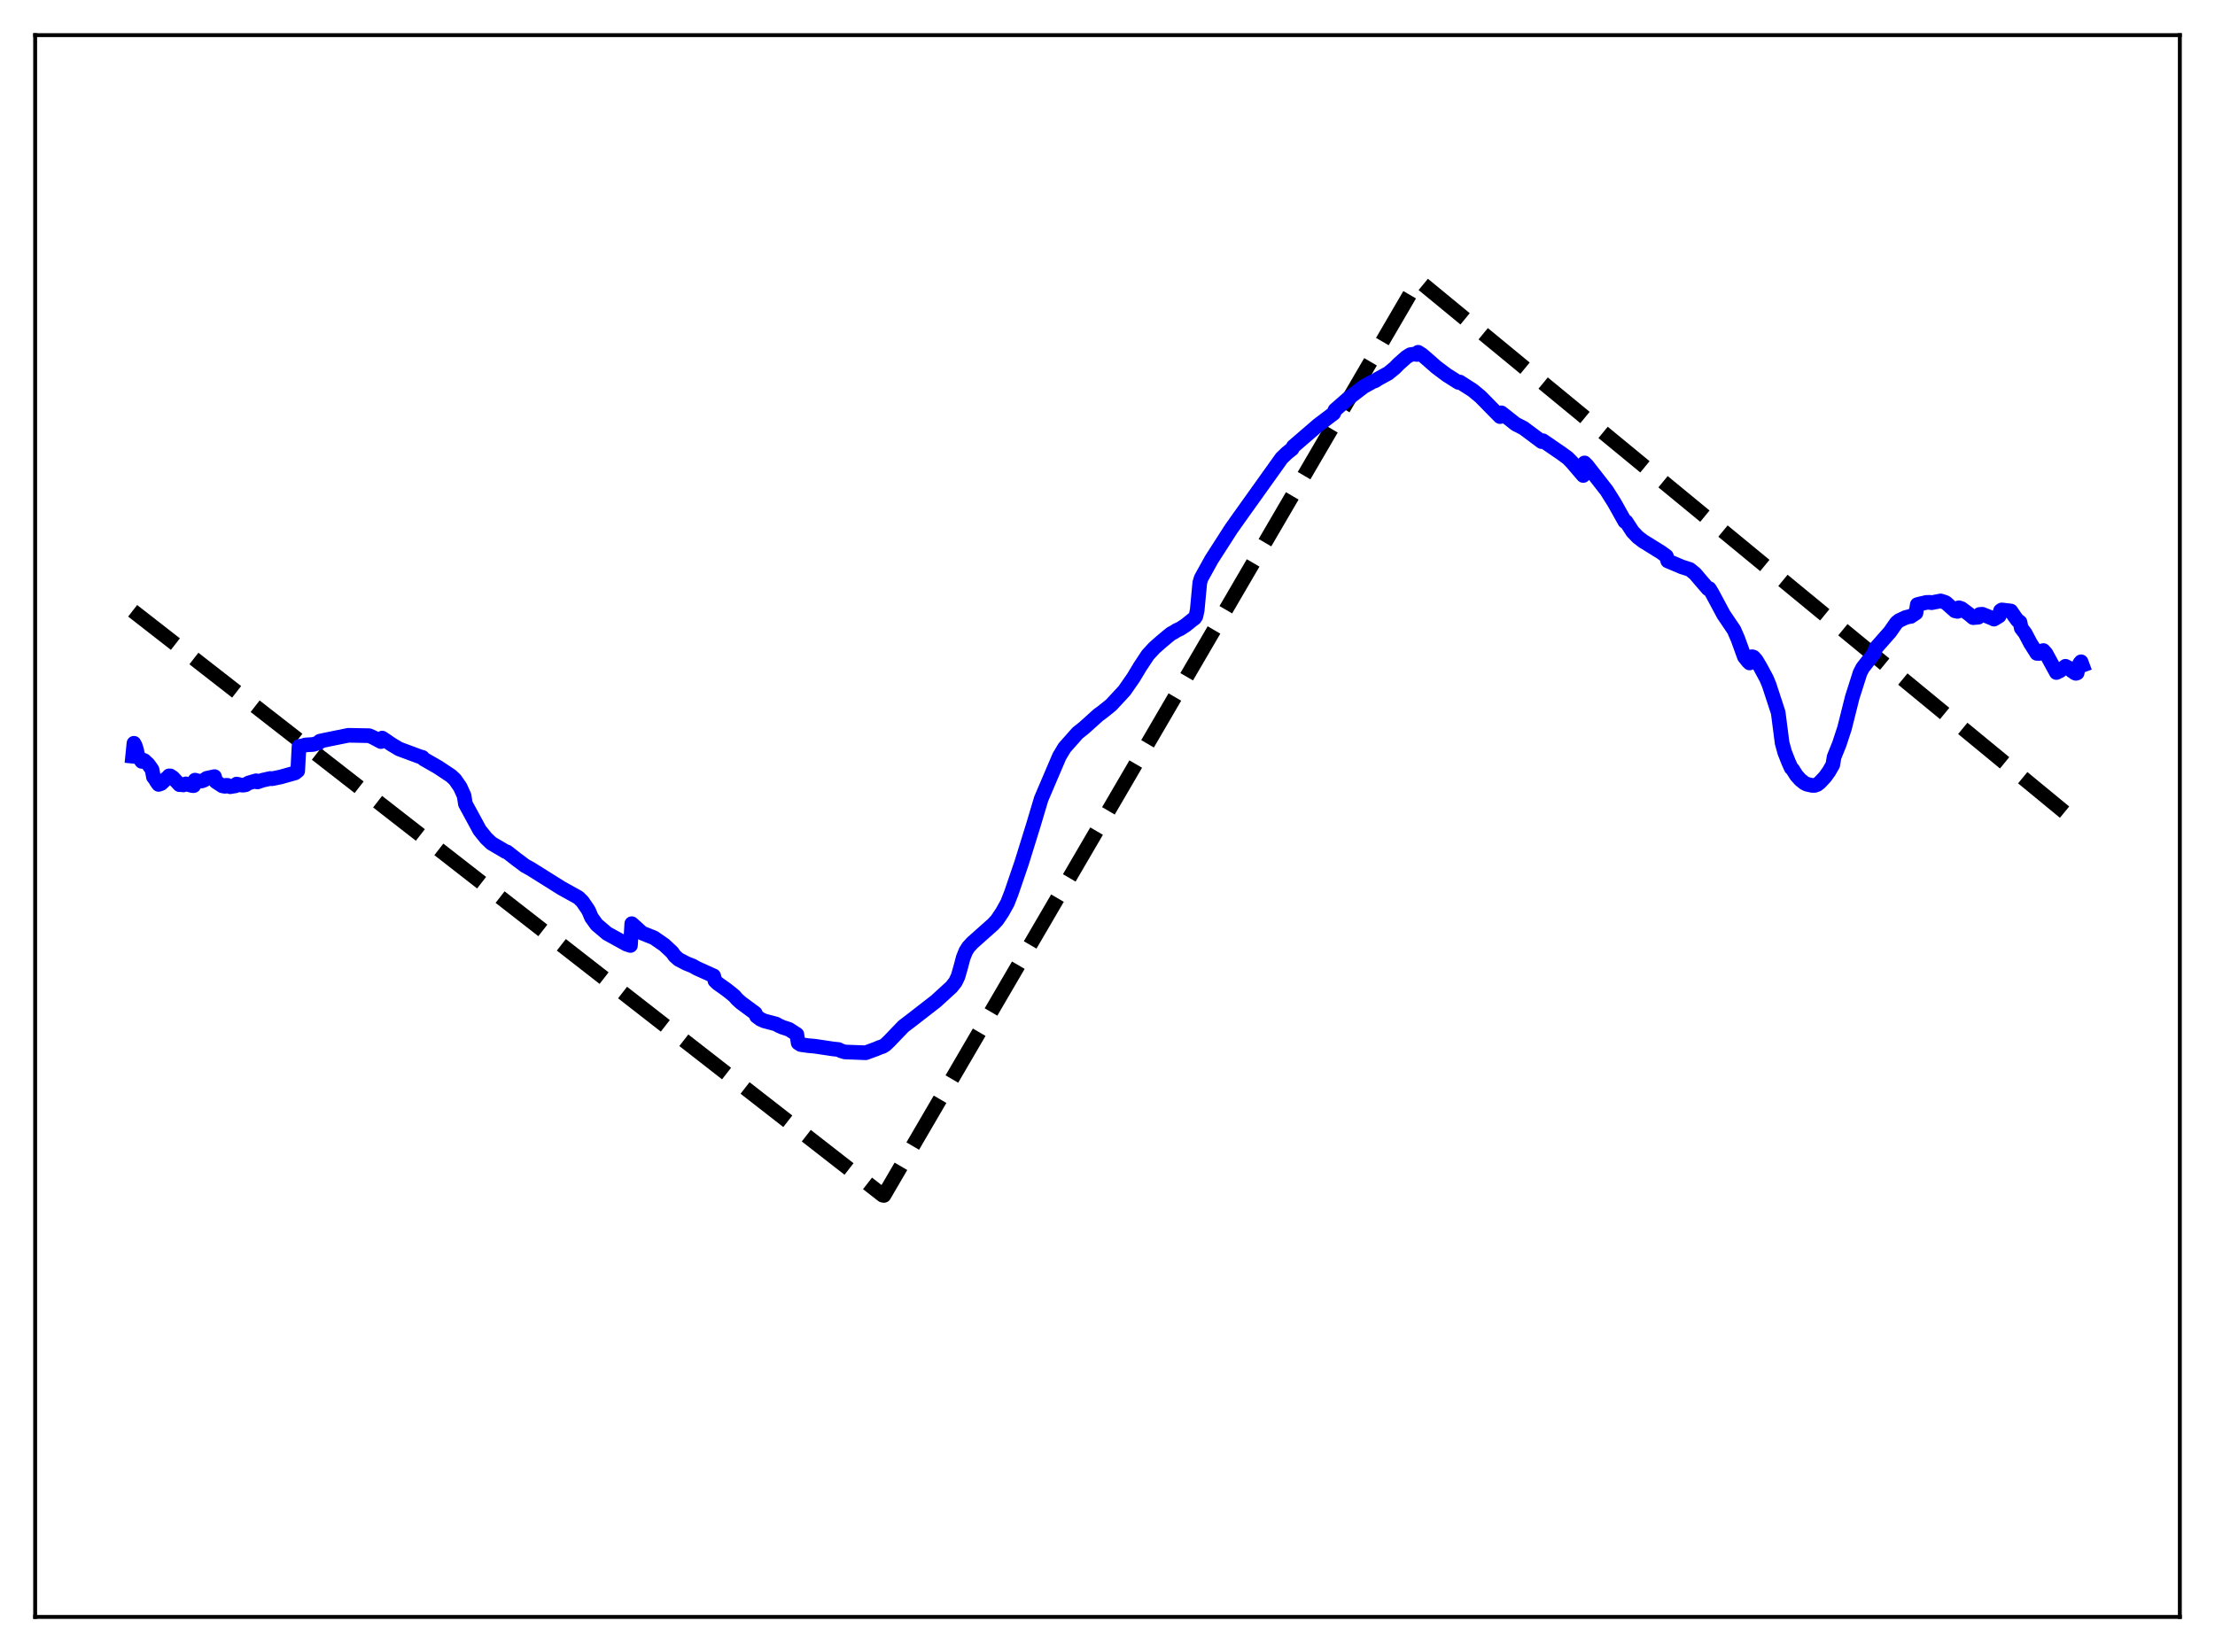 <?xml version="1.0" encoding="utf-8" standalone="no"?>
<!DOCTYPE svg PUBLIC "-//W3C//DTD SVG 1.1//EN"
  "http://www.w3.org/Graphics/SVG/1.1/DTD/svg11.dtd">
<svg xmlns:xlink="http://www.w3.org/1999/xlink" width="453.6pt" height="338.4pt" viewBox="0 0 453.6 338.4" xmlns="http://www.w3.org/2000/svg" version="1.1">
 <defs>
  <style type="text/css">*{stroke-linejoin: round; stroke-linecap: butt}</style>
 </defs>
 <g id="figure_1">
  <g id="patch_1">
   <path d="M 0 338.4 
L 453.6 338.4 
L 453.6 0 
L 0 0 
z
" style="fill: #ffffff"/>
  </g>
  <g id="axes_1">
   <g id="patch_2">
    <path d="M 7.2 331.2 
L 446.4 331.2 
L 446.4 7.2 
L 7.2 7.2 
z
" style="fill: #ffffff"/>
   </g>
   <g id="matplotlib.axis_1"/>
   <g id="matplotlib.axis_2"/>
   <g id="line2d_1">
    <path d="M 27.164 125.112 
L 180.751 244.811 
L 181.017 244.865 
L 290.417 57.397 
L 426.436 169.35 
L 426.436 169.35 
" clip-path="url(#pb06facf91d)" style="fill: none; stroke-dasharray: 11.1,4.8; stroke-dashoffset: 0; stroke: #000000; stroke-width: 3"/>
   </g>
   <g id="line2d_2">
    <path d="M 27.164 154.897 
L 27.43 152.245 
L 27.696 152.741 
L 27.962 153.582 
L 28.228 154.832 
L 29.027 155.958 
L 29.293 155.686 
L 29.559 155.797 
L 30.358 156.549 
L 30.89 157.277 
L 31.156 157.701 
L 31.423 159.151 
L 31.689 159.469 
L 32.221 160.33 
L 32.487 160.676 
L 33.02 160.487 
L 33.552 159.991 
L 34.084 159.44 
L 34.351 159.251 
L 34.617 158.926 
L 34.883 158.929 
L 35.415 159.287 
L 36.746 160.722 
L 37.279 160.735 
L 37.545 160.783 
L 38.077 160.563 
L 38.876 160.785 
L 39.408 160.921 
L 39.674 160.92 
L 39.94 159.796 
L 40.739 160.024 
L 41.271 159.981 
L 41.804 159.797 
L 42.336 159.423 
L 43.933 159.077 
L 44.199 160.1 
L 45.53 160.966 
L 46.063 161.068 
L 46.329 160.857 
L 46.595 160.866 
L 47.127 161.148 
L 47.926 161.011 
L 48.192 160.98 
L 48.458 160.604 
L 49.257 160.783 
L 49.789 160.838 
L 50.321 160.74 
L 50.854 160.394 
L 52.451 159.924 
L 52.717 160.172 
L 53.782 159.81 
L 55.379 159.453 
L 55.645 159.512 
L 56.177 159.42 
L 57.508 159.14 
L 60.436 158.316 
L 60.969 157.894 
L 61.235 152.898 
L 62.033 152.757 
L 62.566 152.589 
L 64.163 152.491 
L 64.961 152.233 
L 65.228 152.194 
L 65.494 151.818 
L 66.825 151.531 
L 71.35 150.612 
L 75.609 150.696 
L 76.407 151.046 
L 78.004 151.9 
L 78.271 151.185 
L 79.069 151.723 
L 80.134 152.453 
L 81.731 153.412 
L 85.99 154.991 
L 86.522 155.139 
L 86.788 155.482 
L 89.716 157.156 
L 92.378 158.929 
L 93.177 159.677 
L 94.241 161.218 
L 95.04 162.976 
L 95.306 164.658 
L 98.234 170.056 
L 99.565 171.701 
L 100.63 172.721 
L 103.558 174.443 
L 103.824 174.501 
L 105.687 175.959 
L 107.551 177.354 
L 108.615 177.931 
L 115.004 181.934 
L 118.464 183.856 
L 119.263 184.645 
L 120.327 186.186 
L 120.593 186.652 
L 121.126 187.92 
L 122.191 189.394 
L 124.32 191.205 
L 128.313 193.408 
L 129.111 193.664 
L 129.377 189.197 
L 131.507 191.123 
L 133.104 191.762 
L 133.903 192.076 
L 136.032 193.55 
L 137.629 195.037 
L 138.161 195.791 
L 138.96 196.51 
L 140.557 197.342 
L 141.888 197.874 
L 142.687 198.335 
L 146.147 199.896 
L 146.413 200.898 
L 146.945 201.416 
L 148.809 202.743 
L 149.607 203.374 
L 150.406 204.029 
L 150.938 204.659 
L 151.737 205.381 
L 154.665 207.542 
L 154.931 208.168 
L 155.729 208.761 
L 156.528 209.123 
L 158.924 209.749 
L 159.456 210.058 
L 160.255 210.416 
L 161.585 210.848 
L 163.183 211.877 
L 163.449 213.623 
L 163.981 213.962 
L 165.578 214.187 
L 166.909 214.306 
L 170.636 214.865 
L 171.7 214.972 
L 172.233 215.24 
L 173.031 215.48 
L 177.29 215.64 
L 179.42 214.856 
L 180.218 214.517 
L 180.751 214.353 
L 181.283 214.03 
L 182.081 213.275 
L 185.009 210.221 
L 186.34 209.208 
L 191.664 205.077 
L 194.858 202.156 
L 195.657 201.138 
L 196.189 200.027 
L 196.721 198.175 
L 197.254 196.161 
L 197.786 194.832 
L 198.319 193.986 
L 199.117 193.12 
L 203.376 189.328 
L 204.175 188.455 
L 205.239 186.879 
L 206.304 184.965 
L 207.103 182.931 
L 209.232 176.692 
L 211.628 168.97 
L 213.225 163.624 
L 216.951 154.903 
L 218.016 153.137 
L 220.678 150.136 
L 222.009 149.074 
L 224.937 146.439 
L 225.735 145.857 
L 227.066 144.798 
L 227.599 144.345 
L 230.26 141.476 
L 232.124 138.786 
L 233.455 136.574 
L 235.052 134.157 
L 236.383 132.709 
L 237.713 131.534 
L 239.044 130.417 
L 239.843 129.773 
L 240.375 129.508 
L 240.908 129.15 
L 241.706 128.784 
L 242.771 128.091 
L 244.102 127.02 
L 244.634 126.632 
L 244.9 126.227 
L 245.167 125.028 
L 245.699 119.357 
L 245.965 118.459 
L 248.095 114.608 
L 252.087 108.391 
L 253.684 106.125 
L 262.468 93.823 
L 263.533 92.804 
L 264.598 91.95 
L 264.864 91.446 
L 269.921 87.086 
L 272.317 85.273 
L 273.116 84.669 
L 273.382 83.998 
L 276.044 81.66 
L 279.238 79.209 
L 281.101 78.176 
L 281.633 77.99 
L 282.166 77.623 
L 284.295 76.459 
L 285.626 75.369 
L 286.425 74.554 
L 288.022 73.137 
L 288.82 72.643 
L 289.619 72.526 
L 290.151 72.607 
L 290.417 72.156 
L 291.216 72.667 
L 292.547 73.814 
L 294.144 75.218 
L 296.273 76.814 
L 298.669 78.332 
L 298.935 78.245 
L 301.597 79.952 
L 303.194 81.276 
L 305.324 83.446 
L 307.187 85.335 
L 307.453 84.559 
L 308.518 85.389 
L 310.381 86.863 
L 311.978 87.674 
L 315.705 90.458 
L 315.971 90.272 
L 319.697 92.829 
L 321.028 93.795 
L 321.827 94.601 
L 324.223 97.394 
L 324.489 94.822 
L 325.021 95.359 
L 329.014 100.473 
L 330.611 103.011 
L 332.74 106.819 
L 333.007 106.853 
L 334.337 108.902 
L 335.402 110.02 
L 336.467 110.835 
L 340.193 113.152 
L 341.258 113.93 
L 341.524 114.892 
L 344.452 116.132 
L 346.049 116.635 
L 347.114 117.502 
L 348.711 119.373 
L 349.776 120.603 
L 350.042 120.56 
L 350.575 121.422 
L 352.97 125.889 
L 355.1 129.041 
L 355.898 130.875 
L 357.229 134.552 
L 358.028 135.535 
L 358.294 135.794 
L 358.56 134.556 
L 358.826 134.517 
L 359.092 134.602 
L 359.625 135.191 
L 360.423 136.522 
L 361.754 138.991 
L 362.287 140.268 
L 364.15 145.961 
L 364.948 152.167 
L 365.481 154.102 
L 366.279 156.126 
L 366.812 157.312 
L 367.078 157.552 
L 367.876 158.819 
L 368.675 159.718 
L 369.473 160.353 
L 370.006 160.632 
L 371.071 160.87 
L 371.603 160.882 
L 372.135 160.694 
L 372.668 160.283 
L 373.732 159.153 
L 374.531 158.045 
L 375.329 156.657 
L 375.596 155.052 
L 376.66 152.418 
L 377.725 149.179 
L 379.322 142.82 
L 380.919 137.813 
L 381.452 136.785 
L 382.516 135.423 
L 383.049 134.787 
L 383.847 133.685 
L 384.113 132.77 
L 385.444 131.262 
L 387.041 129.446 
L 388.372 127.544 
L 388.905 127.117 
L 390.236 126.487 
L 391.034 126.287 
L 391.3 126.267 
L 392.365 125.556 
L 392.631 123.844 
L 393.164 123.698 
L 393.696 123.586 
L 394.495 123.395 
L 395.293 123.376 
L 395.559 123.452 
L 397.423 123.089 
L 398.221 123.346 
L 398.487 123.459 
L 400.351 125.121 
L 400.883 125.232 
L 401.149 124.49 
L 401.681 124.659 
L 403.279 125.85 
L 404.077 126.517 
L 405.142 126.421 
L 405.408 125.856 
L 405.94 125.818 
L 408.07 126.671 
L 408.336 126.818 
L 409.401 126.172 
L 409.667 125.103 
L 409.933 124.93 
L 411.796 125.153 
L 412.595 126.315 
L 413.127 127.044 
L 413.66 127.429 
L 413.926 128.667 
L 414.724 129.704 
L 415.789 131.728 
L 417.12 133.834 
L 417.652 133.843 
L 417.919 133.761 
L 418.185 133.327 
L 418.451 133.248 
L 418.983 133.84 
L 421.113 137.759 
L 421.911 137.368 
L 422.976 136.477 
L 423.775 136.89 
L 424.307 137.44 
L 424.573 137.449 
L 424.839 137.809 
L 425.105 137.925 
L 425.372 137.844 
L 425.638 136.482 
L 425.904 135.864 
L 426.17 135.556 
L 426.436 136.269 
L 426.436 136.269 
" clip-path="url(#pb06facf91d)" style="fill: none; stroke: #0000ff; stroke-width: 3; stroke-linecap: square"/>
   </g>
   <g id="patch_3">
    <path d="M 7.2 331.2 
L 7.2 7.2 
" style="fill: none; stroke: #000000; stroke-width: 0.8; stroke-linejoin: miter; stroke-linecap: square"/>
   </g>
   <g id="patch_4">
    <path d="M 446.4 331.2 
L 446.4 7.2 
" style="fill: none; stroke: #000000; stroke-width: 0.8; stroke-linejoin: miter; stroke-linecap: square"/>
   </g>
   <g id="patch_5">
    <path d="M 7.2 331.2 
L 446.4 331.2 
" style="fill: none; stroke: #000000; stroke-width: 0.8; stroke-linejoin: miter; stroke-linecap: square"/>
   </g>
   <g id="patch_6">
    <path d="M 7.2 7.2 
L 446.4 7.2 
" style="fill: none; stroke: #000000; stroke-width: 0.8; stroke-linejoin: miter; stroke-linecap: square"/>
   </g>
  </g>
 </g>
 <defs>
  <clipPath id="pb06facf91d">
   <rect x="7.2" y="7.2" width="439.2" height="324"/>
  </clipPath>
 </defs>
</svg>
